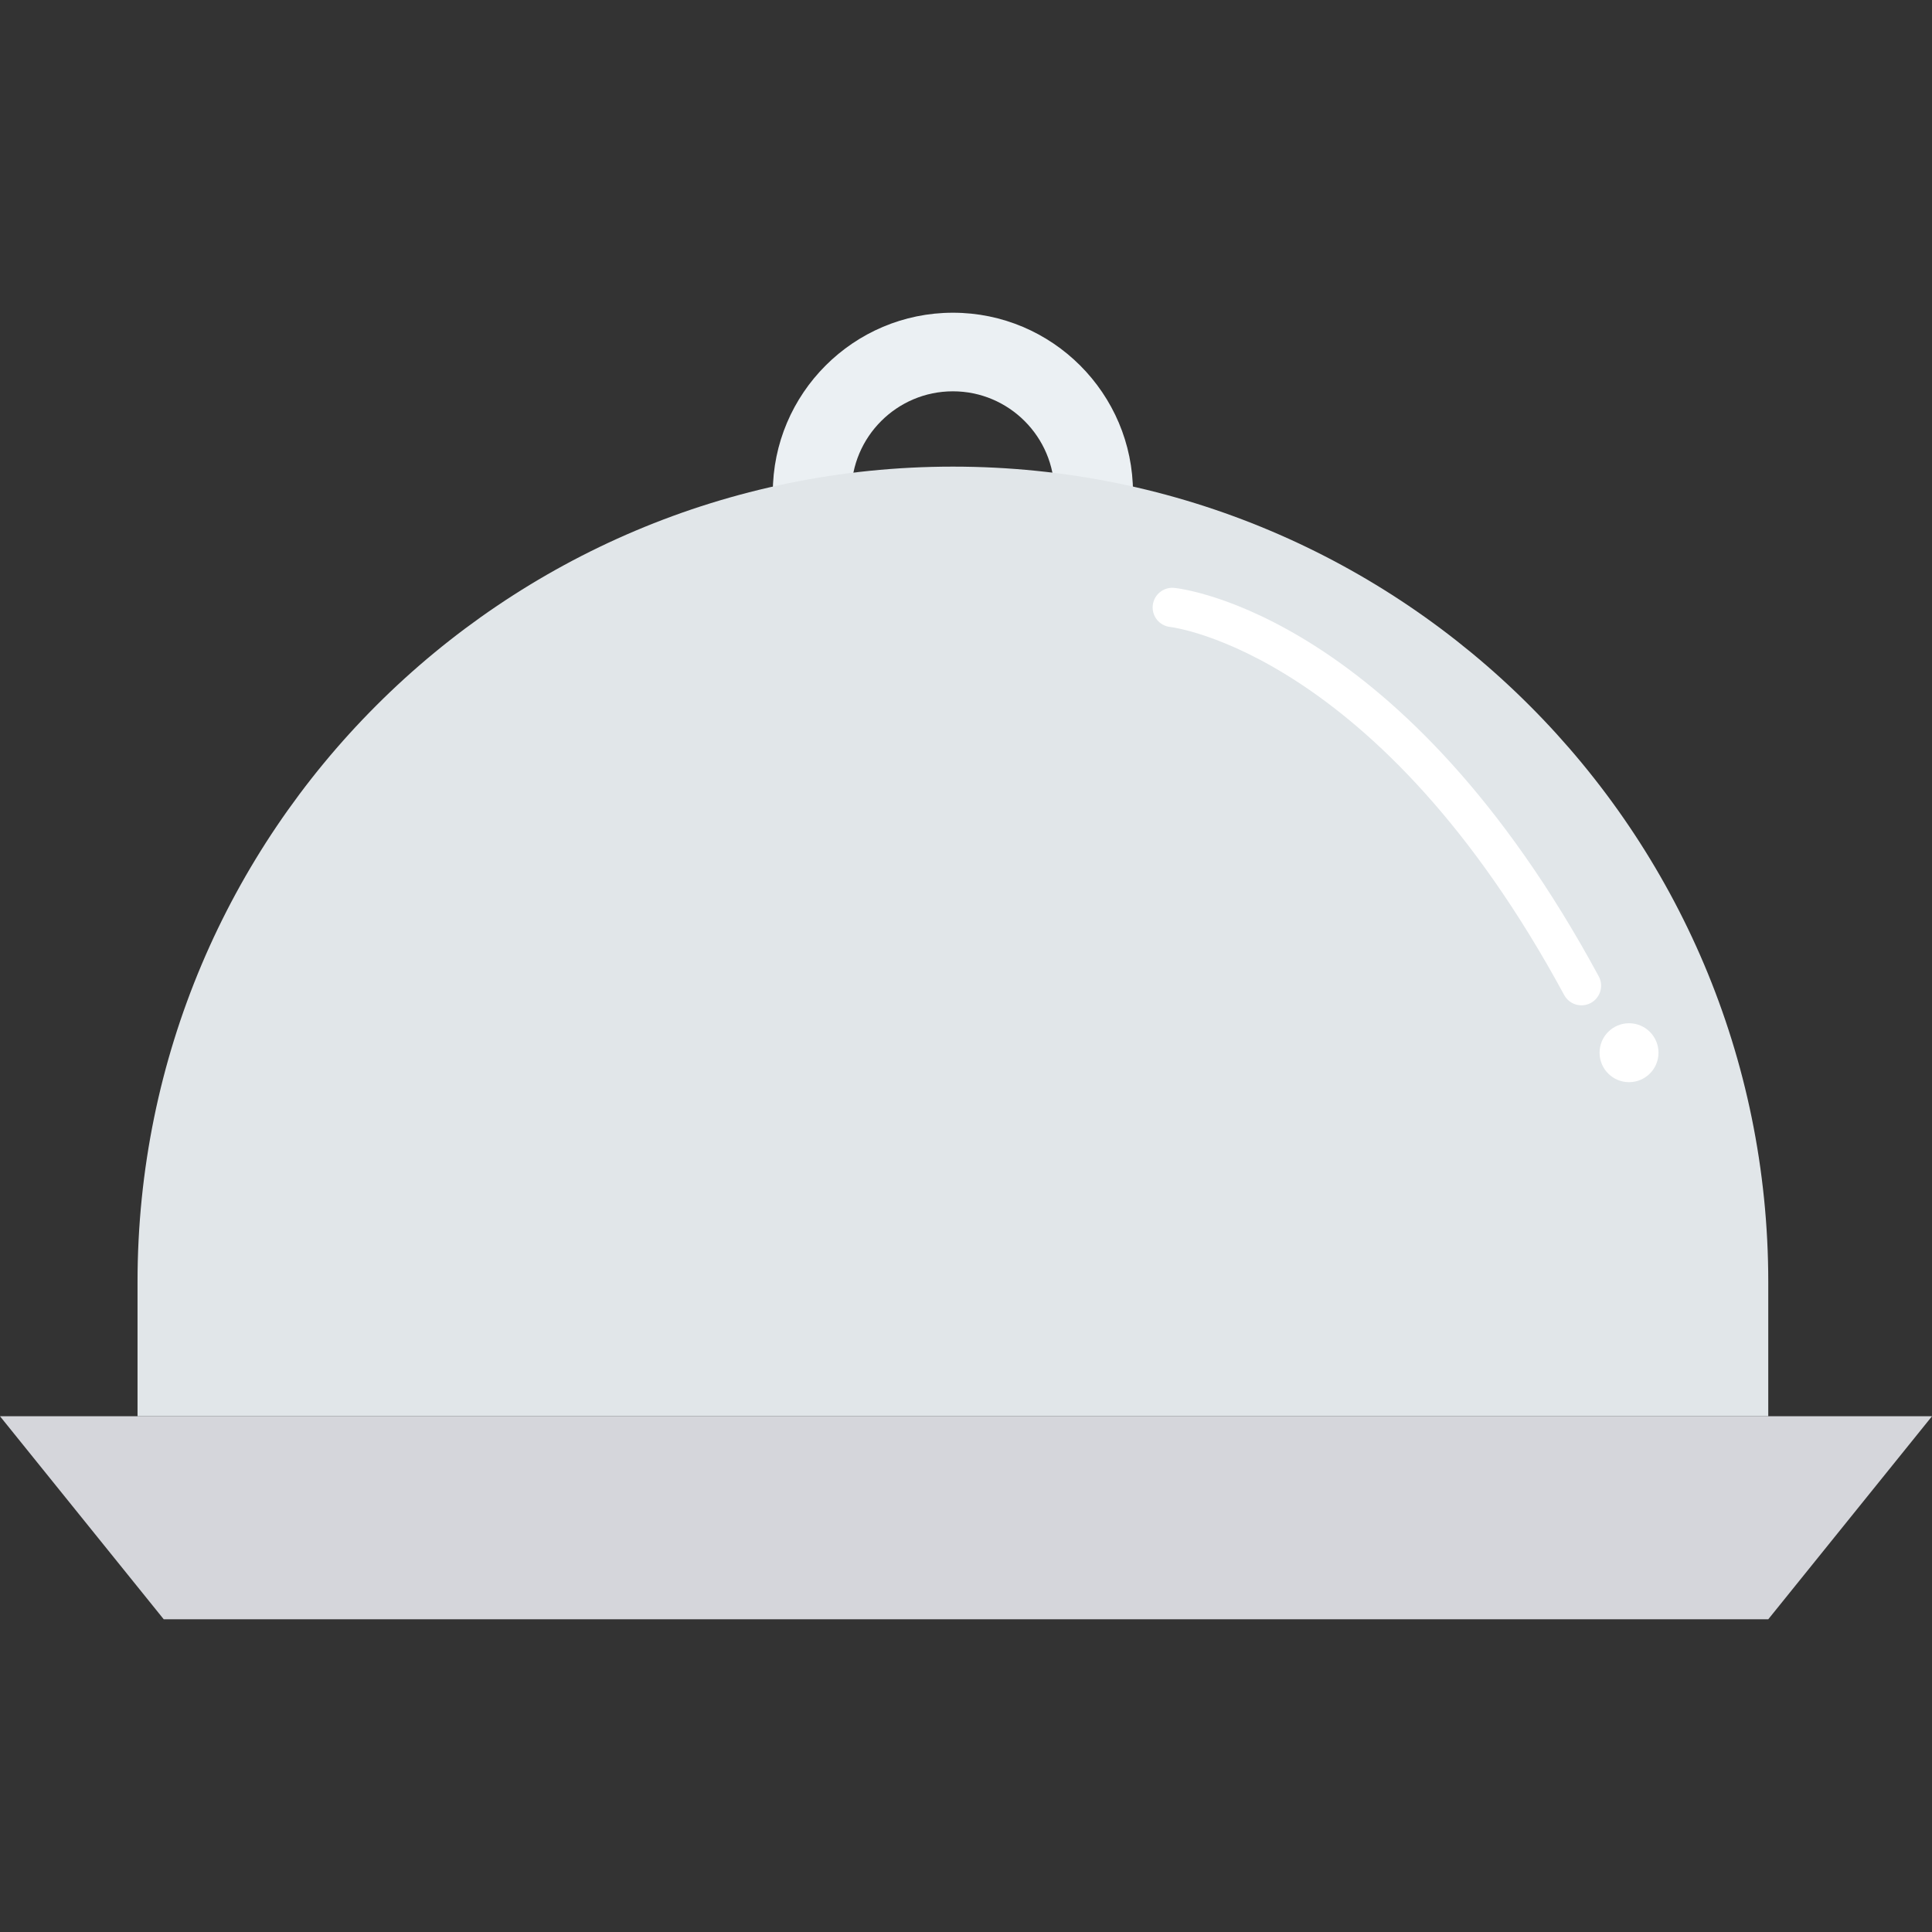 <?xml version="1.0" encoding="iso-8859-1"?>
<!-- Generator: Adobe Illustrator 19.0.0, SVG Export Plug-In . SVG Version: 6.00 Build 0)  -->
<svg version="1.1" id="Capa_1" xmlns="http://www.w3.org/2000/svg" xmlns:xlink="http://www.w3.org/1999/xlink" x="0px" y="0px"
	 viewBox="0 0 460.488 460.488" style="enable-background:new 0 0 460.488 460.488;" xml:space="preserve">
<rect x="0" y="0" width="460.488" height="460.488" fill="#333333" stroke="none"/>
<path style="fill:#EBF0F3;" d="M270.049,117.463h-18.732c0-13.341-10.854-24.195-24.195-24.195s-24.195,10.854-24.195,24.195
	h-18.732c0-23.671,19.256-42.927,42.927-42.927S270.049,93.793,270.049,117.463z"/>
<path style="fill:#E1E6E9;" d="M421.463,337.561H32.78v-32c0-107.332,87.01-194.341,194.341-194.341h0
	c107.332,0,194.341,87.01,194.341,194.341V337.561z"/>
<polygon style="fill:#D5D6DB;" points="421.463,385.951 39.024,385.951 0,337.561 460.488,337.561 "/>
<g>
	<path style="fill:#FFFFFF;" d="M376.939,239.619c-1.665,0-3.274-0.89-4.122-2.457c-44.152-81.686-93.393-87.671-93.884-87.723
		c-2.573-0.265-4.442-2.567-4.177-5.14c0.268-2.573,2.564-4.433,5.14-4.177c2.21,0.229,54.68,6.591,101.159,92.588
		c1.232,2.274,0.384,5.116-1.893,6.345C378.454,239.439,377.692,239.619,376.939,239.619z"/>
	<circle style="fill:#FFFFFF;" cx="388.277" cy="250.911" r="7.024"/>
</g>
<g>
</g>
<g>
</g>
<g>
</g>
<g>
</g>
<g>
</g>
<g>
</g>
<g>
</g>
<g>
</g>
<g>
</g>
<g>
</g>
<g>
</g>
<g>
</g>
<g>
</g>
<g>
</g>
<g>
</g>
</svg>

